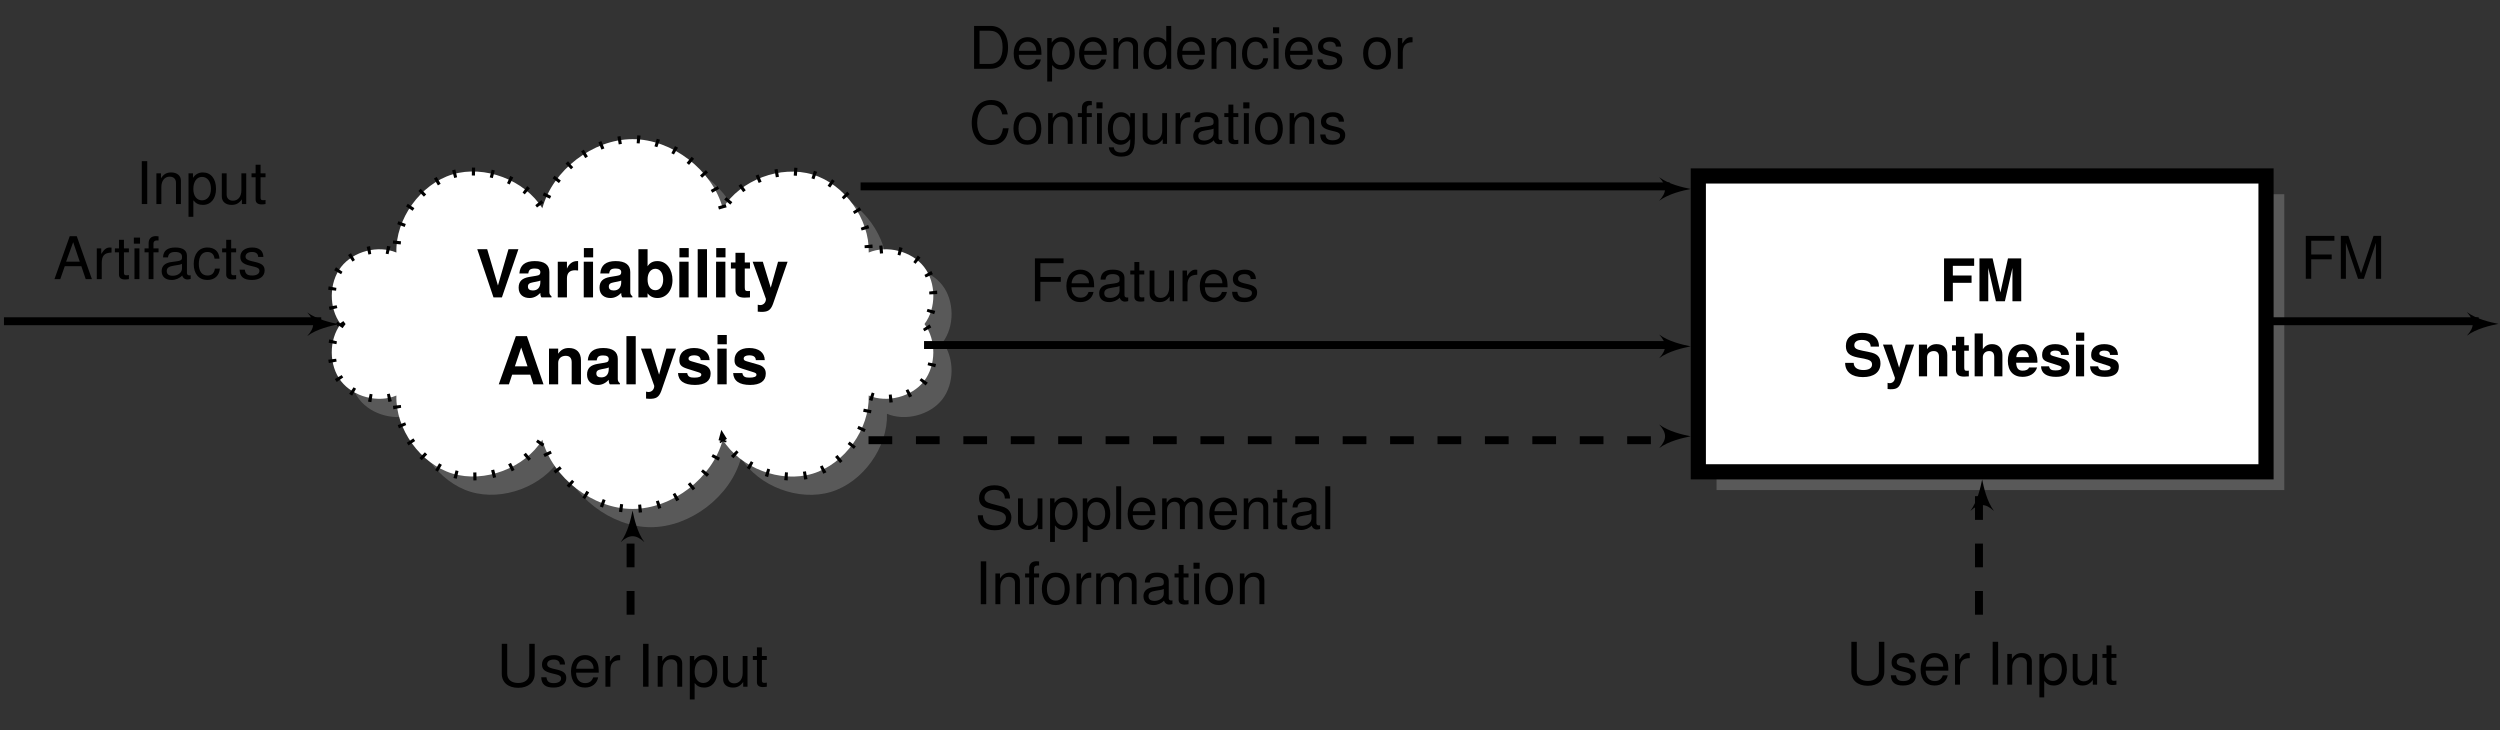 <?xml version="1.0" encoding="UTF-8"?>
<svg xmlns="http://www.w3.org/2000/svg" xmlns:xlink="http://www.w3.org/1999/xlink" width="315.19pt" height="92.065pt" viewBox="0 0 315.19 92.065" version="1.1">
<rect x="0" y="0" width="315.19" height="92.065" fill="#333333" stroke="none"/>
<defs>
<g>
<symbol overflow="visible" id="glyph0-0">
<path style="stroke:none;" d=""/>
</symbol>
<symbol overflow="visible" id="glyph0-1">
<path style="stroke:none;" d="M 5.391 -6.078 L 4.141 -6.078 L 2.812 -1.5 L 1.453 -6.078 L 0.203 -6.078 L 2.25 0 L 3.312 0 Z "/>
</symbol>
<symbol overflow="visible" id="glyph0-2">
<path style="stroke:none;" d="M 4.375 0 L 4.375 -0.141 C 4.156 -0.328 4.109 -0.453 4.109 -0.688 L 4.109 -3.203 C 4.109 -4.109 3.484 -4.578 2.266 -4.578 C 1.047 -4.578 0.406 -4.062 0.328 -3.016 L 1.453 -3.016 C 1.516 -3.484 1.703 -3.641 2.281 -3.641 C 2.734 -3.641 2.969 -3.484 2.969 -3.188 C 2.969 -2.719 2.609 -2.766 2.031 -2.656 L 1.562 -2.578 C 0.672 -2.422 0.234 -2.031 0.234 -1.219 C 0.234 -0.344 0.844 0.078 1.609 0.078 C 2.109 0.078 2.562 -0.141 2.969 -0.562 C 2.969 -0.328 3 -0.141 3.109 0 Z M 2.969 -1.922 C 2.969 -1.25 2.625 -0.875 2.031 -0.875 C 1.641 -0.875 1.406 -1.016 1.406 -1.359 C 1.406 -1.688 1.578 -1.812 2.062 -1.906 L 2.469 -1.984 C 2.781 -2.047 2.828 -2.062 2.969 -2.125 Z "/>
</symbol>
<symbol overflow="visible" id="glyph0-3">
<path style="stroke:none;" d="M 3.094 -3.391 L 3.094 -4.578 C 3.016 -4.578 2.984 -4.578 2.953 -4.578 C 2.406 -4.578 1.938 -4.234 1.688 -3.625 L 1.688 -4.5 L 0.531 -4.5 L 0.531 0 L 1.688 0 L 1.688 -2.391 C 1.688 -3.078 2.031 -3.422 2.719 -3.422 C 2.844 -3.422 2.922 -3.406 3.094 -3.391 Z "/>
</symbol>
<symbol overflow="visible" id="glyph0-4">
<path style="stroke:none;" d="M 1.734 0 L 1.734 -4.5 L 0.562 -4.5 L 0.562 0 Z M 1.75 -5.047 L 1.75 -6.219 L 0.578 -6.219 L 0.578 -5.047 Z "/>
</symbol>
<symbol overflow="visible" id="glyph0-5">
<path style="stroke:none;" d="M 4.797 -2.188 C 4.797 -3.469 4.094 -4.578 2.906 -4.578 C 2.344 -4.578 1.938 -4.375 1.656 -3.922 L 1.656 -6.078 L 0.5 -6.078 L 0.5 0 L 1.656 0 L 1.656 -0.516 C 1.938 -0.141 2.344 0.078 2.906 0.078 C 3.984 0.078 4.797 -0.828 4.797 -2.188 Z M 3.625 -2.25 C 3.625 -1.422 3.219 -0.906 2.641 -0.906 C 2.047 -0.906 1.656 -1.406 1.656 -2.266 C 1.656 -3.094 2.062 -3.609 2.641 -3.609 C 3.219 -3.609 3.625 -3.078 3.625 -2.25 Z "/>
</symbol>
<symbol overflow="visible" id="glyph0-6">
<path style="stroke:none;" d="M 1.734 0 L 1.734 -6.078 L 0.562 -6.078 L 0.562 0 Z "/>
</symbol>
<symbol overflow="visible" id="glyph0-7">
<path style="stroke:none;" d="M 2.516 0 L 2.516 -0.812 C 2.391 -0.797 2.328 -0.797 2.25 -0.797 C 1.938 -0.797 1.859 -0.891 1.859 -1.281 L 1.859 -3.641 L 2.516 -3.641 L 2.516 -4.406 L 1.859 -4.406 L 1.859 -5.625 L 0.688 -5.625 L 0.688 -4.406 L 0.109 -4.406 L 0.109 -3.641 L 0.688 -3.641 L 0.688 -0.969 C 0.688 -0.266 1.062 0.031 1.828 0.031 C 2.094 0.031 2.297 0.016 2.516 0 Z "/>
</symbol>
<symbol overflow="visible" id="glyph0-8">
<path style="stroke:none;" d="M 4.484 -4.5 L 3.281 -4.5 L 2.359 -1.219 L 1.359 -4.5 L 0.078 -4.5 L 1.75 0.188 L 1.75 0.219 C 1.75 0.641 1.438 0.969 1.031 0.969 C 0.938 0.969 0.875 0.953 0.719 0.922 L 0.719 1.797 C 0.891 1.812 1 1.828 1.141 1.828 C 1.922 1.828 2.328 1.688 2.641 0.828 Z "/>
</symbol>
<symbol overflow="visible" id="glyph0-9">
<path style="stroke:none;" d="M 5.859 0 L 3.766 -6.078 L 2.375 -6.078 L 0.219 0 L 1.5 0 L 1.906 -1.219 L 4.188 -1.219 L 4.578 0 Z M 3.844 -2.266 L 2.25 -2.266 L 3.047 -4.641 Z "/>
</symbol>
<symbol overflow="visible" id="glyph0-10">
<path style="stroke:none;" d="M 4.562 0 L 4.562 -3.016 C 4.562 -4.016 4 -4.578 3.047 -4.578 C 2.438 -4.578 2.031 -4.359 1.688 -3.859 L 1.688 -4.5 L 0.531 -4.5 L 0.531 0 L 1.688 0 L 1.688 -2.703 C 1.688 -3.234 2.062 -3.594 2.641 -3.594 C 3.141 -3.594 3.391 -3.312 3.391 -2.781 L 3.391 0 Z "/>
</symbol>
<symbol overflow="visible" id="glyph0-11">
<path style="stroke:none;" d="M 4.344 -1.328 L 4.344 -1.391 C 4.344 -1.906 4.047 -2.297 3.453 -2.469 L 1.984 -2.891 C 1.656 -2.984 1.562 -3.062 1.562 -3.25 C 1.562 -3.5 1.828 -3.656 2.25 -3.656 C 2.797 -3.656 3.078 -3.469 3.094 -3.047 L 4.219 -3.047 C 4.203 -4 3.469 -4.578 2.25 -4.578 C 1.109 -4.578 0.406 -4 0.406 -3.078 C 0.406 -2.531 0.547 -2.234 1.391 -1.969 L 2.781 -1.531 C 3.078 -1.438 3.172 -1.359 3.172 -1.219 C 3.172 -0.953 2.844 -0.844 2.297 -0.844 C 1.766 -0.844 1.484 -0.938 1.391 -1.422 L 0.234 -1.422 C 0.281 -0.438 1 0.078 2.375 0.078 C 3.641 0.078 4.344 -0.422 4.344 -1.328 Z "/>
</symbol>
<symbol overflow="visible" id="glyph1-0">
<path style="stroke:none;" d=""/>
</symbol>
<symbol overflow="visible" id="glyph1-1">
<path style="stroke:none;" d="M 4.344 -4.469 L 4.344 -5.406 L 0.547 -5.406 L 0.547 0 L 1.656 0 L 1.656 -2.328 L 4.016 -2.328 L 4.016 -3.25 L 1.656 -3.25 L 1.656 -4.469 Z "/>
</symbol>
<symbol overflow="visible" id="glyph1-2">
<path style="stroke:none;" d="M 5.75 0 L 5.75 -5.406 L 4.078 -5.406 L 3.125 -1.109 L 2.141 -5.406 L 0.484 -5.406 L 0.484 0 L 1.594 0 L 1.594 -4.203 L 2.562 0 L 3.688 0 L 4.641 -4.203 L 4.641 0 Z "/>
</symbol>
<symbol overflow="visible" id="glyph1-3">
<path style="stroke:none;" d="M 4.688 -1.625 C 4.688 -2.469 4.266 -2.875 3.266 -3.062 L 2.422 -3.234 C 1.625 -3.391 1.391 -3.547 1.391 -3.938 C 1.391 -4.344 1.75 -4.594 2.328 -4.594 C 3.031 -4.594 3.453 -4.297 3.453 -3.75 L 4.5 -3.75 C 4.5 -4.891 3.703 -5.484 2.375 -5.484 C 1.078 -5.484 0.328 -4.875 0.328 -3.828 C 0.328 -2.984 0.75 -2.594 1.844 -2.375 L 2.609 -2.234 C 3.344 -2.078 3.625 -1.922 3.625 -1.484 C 3.625 -1.031 3.203 -0.797 2.531 -0.797 C 1.781 -0.797 1.312 -1.125 1.312 -1.703 L 0.234 -1.703 C 0.234 -0.547 1.094 0.094 2.469 0.094 C 3.859 0.094 4.688 -0.531 4.688 -1.625 Z "/>
</symbol>
<symbol overflow="visible" id="glyph1-4">
<path style="stroke:none;" d="M 3.984 -4 L 2.922 -4 L 2.094 -1.094 L 1.203 -4 L 0.062 -4 L 1.562 0.172 L 1.562 0.188 C 1.562 0.562 1.281 0.859 0.906 0.859 C 0.828 0.859 0.766 0.859 0.641 0.812 L 0.641 1.594 C 0.797 1.609 0.875 1.625 1 1.625 C 1.703 1.625 2.062 1.5 2.344 0.734 Z "/>
</symbol>
<symbol overflow="visible" id="glyph1-5">
<path style="stroke:none;" d="M 4.047 0 L 4.047 -2.688 C 4.047 -3.562 3.562 -4.062 2.703 -4.062 C 2.156 -4.062 1.797 -3.859 1.5 -3.422 L 1.5 -4 L 0.469 -4 L 0.469 0 L 1.5 0 L 1.5 -2.406 C 1.5 -2.875 1.844 -3.188 2.344 -3.188 C 2.781 -3.188 3 -2.938 3 -2.469 L 3 0 Z "/>
</symbol>
<symbol overflow="visible" id="glyph1-6">
<path style="stroke:none;" d="M 2.234 0 L 2.234 -0.719 C 2.125 -0.719 2.062 -0.703 2 -0.703 C 1.719 -0.703 1.656 -0.781 1.656 -1.141 L 1.656 -3.234 L 2.234 -3.234 L 2.234 -3.922 L 1.656 -3.922 L 1.656 -4.984 L 0.609 -4.984 L 0.609 -3.922 L 0.109 -3.922 L 0.109 -3.234 L 0.609 -3.234 L 0.609 -0.859 C 0.609 -0.234 0.953 0.031 1.625 0.031 C 1.859 0.031 2.047 0 2.234 0 Z "/>
</symbol>
<symbol overflow="visible" id="glyph1-7">
<path style="stroke:none;" d="M 4 0 L 4 -2.688 C 4 -3.609 3.453 -4.062 2.703 -4.062 C 2.188 -4.062 1.828 -3.859 1.531 -3.422 L 1.531 -5.406 L 0.5 -5.406 L 0.5 0 L 1.531 0 L 1.531 -2.406 C 1.531 -2.859 1.859 -3.188 2.328 -3.188 C 2.703 -3.188 2.969 -2.984 2.969 -2.438 L 2.969 0 Z "/>
</symbol>
<symbol overflow="visible" id="glyph1-8">
<path style="stroke:none;" d="M 3.891 -1.844 C 3.891 -3.234 3.188 -4.062 2.016 -4.062 C 0.859 -4.062 0.156 -3.281 0.156 -1.953 C 0.156 -0.672 0.859 0.062 2 0.062 C 2.891 0.062 3.609 -0.344 3.844 -1.125 L 2.828 -1.125 C 2.734 -0.844 2.406 -0.719 2.031 -0.719 C 1.547 -0.719 1.234 -0.953 1.203 -1.719 L 3.875 -1.719 Z M 2.812 -2.422 L 1.219 -2.422 C 1.281 -2.969 1.547 -3.281 2 -3.281 C 2.438 -3.281 2.75 -2.984 2.812 -2.422 Z "/>
</symbol>
<symbol overflow="visible" id="glyph1-9">
<path style="stroke:none;" d="M 3.844 -1.188 L 3.844 -1.234 C 3.844 -1.703 3.594 -2.031 3.062 -2.188 L 1.75 -2.562 C 1.469 -2.656 1.391 -2.719 1.391 -2.875 C 1.391 -3.109 1.625 -3.25 2 -3.25 C 2.484 -3.25 2.734 -3.078 2.734 -2.703 L 3.734 -2.703 C 3.719 -3.562 3.078 -4.062 2 -4.062 C 0.984 -4.062 0.359 -3.562 0.359 -2.734 C 0.359 -2.25 0.484 -1.984 1.234 -1.75 L 2.469 -1.359 C 2.719 -1.281 2.812 -1.203 2.812 -1.094 C 2.812 -0.844 2.531 -0.75 2.047 -0.75 C 1.562 -0.75 1.312 -0.844 1.234 -1.266 L 0.219 -1.266 C 0.25 -0.391 0.891 0.062 2.109 0.062 C 3.234 0.062 3.844 -0.375 3.844 -1.188 Z "/>
</symbol>
<symbol overflow="visible" id="glyph1-10">
<path style="stroke:none;" d="M 1.531 0 L 1.531 -4 L 0.5 -4 L 0.5 0 Z M 1.547 -4.484 L 1.547 -5.516 L 0.516 -5.516 L 0.516 -4.484 Z "/>
</symbol>
<symbol overflow="visible" id="glyph2-0">
<path style="stroke:none;" d=""/>
</symbol>
<symbol overflow="visible" id="glyph2-1">
<path style="stroke:none;" d="M 1.422 0 L 1.422 -5.406 L 0.734 -5.406 L 0.734 0 Z "/>
</symbol>
<symbol overflow="visible" id="glyph2-2">
<path style="stroke:none;" d="M 3.609 0 L 3.609 -2.938 C 3.609 -3.578 3.125 -3.984 2.375 -3.984 C 1.797 -3.984 1.422 -3.766 1.094 -3.234 L 1.094 -3.875 L 0.516 -3.875 L 0.516 0 L 1.141 0 L 1.141 -2.141 C 1.141 -2.938 1.562 -3.453 2.188 -3.453 C 2.688 -3.453 2.984 -3.156 2.984 -2.688 L 2.984 0 Z "/>
</symbol>
<symbol overflow="visible" id="glyph2-3">
<path style="stroke:none;" d="M 3.875 -1.906 C 3.875 -3.203 3.234 -3.984 2.203 -3.984 C 1.688 -3.984 1.266 -3.75 0.969 -3.297 L 0.969 -3.875 L 0.406 -3.875 L 0.406 1.609 L 1.016 1.609 L 1.016 -0.469 C 1.344 -0.062 1.703 0.109 2.219 0.109 C 3.219 0.109 3.875 -0.672 3.875 -1.906 Z M 3.234 -1.922 C 3.234 -1.031 2.781 -0.469 2.109 -0.469 C 1.453 -0.469 1.016 -1 1.016 -1.906 C 1.016 -2.828 1.453 -3.422 2.109 -3.422 C 2.781 -3.422 3.234 -2.844 3.234 -1.922 Z "/>
</symbol>
<symbol overflow="visible" id="glyph2-4">
<path style="stroke:none;" d="M 3.562 0 L 3.562 -3.875 L 2.953 -3.875 L 2.953 -1.734 C 2.953 -0.953 2.547 -0.422 1.891 -0.422 C 1.406 -0.422 1.094 -0.719 1.094 -1.188 L 1.094 -3.875 L 0.484 -3.875 L 0.484 -0.953 C 0.484 -0.297 0.969 0.109 1.719 0.109 C 2.281 0.109 2.656 -0.094 3.016 -0.594 L 3.016 0 Z "/>
</symbol>
<symbol overflow="visible" id="glyph2-5">
<path style="stroke:none;" d="M 1.875 0 L 1.875 -0.516 C 1.797 -0.5 1.703 -0.484 1.578 -0.484 C 1.312 -0.484 1.25 -0.562 1.25 -0.844 L 1.25 -3.375 L 1.875 -3.375 L 1.875 -3.875 L 1.25 -3.875 L 1.25 -4.953 L 0.625 -4.953 L 0.625 -3.875 L 0.109 -3.875 L 0.109 -3.375 L 0.625 -3.375 L 0.625 -0.562 C 0.625 -0.172 0.891 0.047 1.375 0.047 C 1.531 0.047 1.672 0.031 1.875 0 Z "/>
</symbol>
<symbol overflow="visible" id="glyph2-6">
<path style="stroke:none;" d="M 4.844 0 L 2.938 -5.406 L 2.047 -5.406 L 0.125 0 L 0.859 0 L 1.422 -1.625 L 3.516 -1.625 L 4.062 0 Z M 3.312 -2.203 L 1.594 -2.203 L 2.484 -4.656 Z "/>
</symbol>
<symbol overflow="visible" id="glyph2-7">
<path style="stroke:none;" d="M 2.375 -3.344 L 2.375 -3.969 C 2.281 -3.984 2.219 -3.984 2.141 -3.984 C 1.734 -3.984 1.438 -3.75 1.078 -3.172 L 1.078 -3.875 L 0.516 -3.875 L 0.516 0 L 1.141 0 L 1.141 -2.016 C 1.141 -2.891 1.422 -3.328 2.375 -3.344 Z "/>
</symbol>
<symbol overflow="visible" id="glyph2-8">
<path style="stroke:none;" d="M 1.141 0 L 1.141 -3.875 L 0.516 -3.875 L 0.516 0 Z M 1.219 -4.469 L 1.219 -5.234 L 0.438 -5.234 L 0.438 -4.469 Z "/>
</symbol>
<symbol overflow="visible" id="glyph2-9">
<path style="stroke:none;" d="M 1.906 -3.375 L 1.906 -3.875 L 1.266 -3.875 L 1.266 -4.484 C 1.266 -4.75 1.422 -4.875 1.703 -4.875 C 1.75 -4.875 1.766 -4.875 1.906 -4.875 L 1.906 -5.391 C 1.766 -5.406 1.688 -5.422 1.562 -5.422 C 1 -5.422 0.656 -5.094 0.656 -4.547 L 0.656 -3.875 L 0.141 -3.875 L 0.141 -3.375 L 0.656 -3.375 L 0.656 0 L 1.266 0 L 1.266 -3.375 Z "/>
</symbol>
<symbol overflow="visible" id="glyph2-10">
<path style="stroke:none;" d="M 3.969 -0.016 L 3.969 -0.484 C 3.891 -0.469 3.859 -0.469 3.828 -0.469 C 3.609 -0.469 3.5 -0.578 3.5 -0.766 L 3.5 -2.938 C 3.5 -3.625 2.984 -3.984 2.031 -3.984 C 1.094 -3.984 0.516 -3.625 0.484 -2.734 L 1.109 -2.734 C 1.156 -3.203 1.438 -3.422 2.016 -3.422 C 2.562 -3.422 2.875 -3.219 2.875 -2.844 L 2.875 -2.688 C 2.875 -2.422 2.719 -2.312 2.234 -2.25 C 1.359 -2.141 1.234 -2.109 1 -2.016 C 0.547 -1.828 0.312 -1.484 0.312 -1 C 0.312 -0.297 0.797 0.109 1.578 0.109 C 2.078 0.109 2.562 -0.094 2.906 -0.453 C 2.969 -0.156 3.234 0.047 3.547 0.047 C 3.672 0.047 3.766 0.031 3.969 -0.016 Z M 2.875 -1.344 C 2.875 -0.781 2.312 -0.422 1.719 -0.422 C 1.234 -0.422 0.953 -0.594 0.953 -1.016 C 0.953 -1.422 1.234 -1.609 1.891 -1.703 C 2.547 -1.797 2.672 -1.828 2.875 -1.922 Z "/>
</symbol>
<symbol overflow="visible" id="glyph2-11">
<path style="stroke:none;" d="M 3.531 -1.328 L 2.906 -1.328 C 2.812 -0.719 2.484 -0.453 1.969 -0.453 C 1.281 -0.453 0.875 -0.984 0.875 -1.906 C 0.875 -2.875 1.281 -3.422 1.953 -3.422 C 2.469 -3.422 2.797 -3.125 2.859 -2.578 L 3.484 -2.578 C 3.422 -3.531 2.828 -3.984 1.953 -3.984 C 0.906 -3.984 0.234 -3.188 0.234 -1.906 C 0.234 -0.656 0.891 0.109 1.953 0.109 C 2.875 0.109 3.453 -0.438 3.531 -1.328 Z "/>
</symbol>
<symbol overflow="visible" id="glyph2-12">
<path style="stroke:none;" d="M 3.406 -1.094 C 3.406 -1.672 3.078 -1.953 2.297 -2.141 L 1.703 -2.281 C 1.203 -2.406 1 -2.562 1 -2.844 C 1 -3.188 1.312 -3.422 1.812 -3.422 C 2.312 -3.422 2.578 -3.203 2.594 -2.797 L 3.25 -2.797 C 3.234 -3.562 2.734 -3.984 1.844 -3.984 C 0.938 -3.984 0.344 -3.531 0.344 -2.812 C 0.344 -2.203 0.656 -1.906 1.578 -1.688 L 2.156 -1.547 C 2.578 -1.438 2.75 -1.312 2.75 -1.031 C 2.75 -0.672 2.391 -0.453 1.844 -0.453 C 1.297 -0.453 0.984 -0.594 0.906 -1.188 L 0.25 -1.188 C 0.281 -0.281 0.781 0.109 1.797 0.109 C 2.781 0.109 3.406 -0.344 3.406 -1.094 Z "/>
</symbol>
<symbol overflow="visible" id="glyph2-13">
<path style="stroke:none;" d="M 4.281 -4.797 L 4.281 -5.406 L 0.672 -5.406 L 0.672 0 L 1.359 0 L 1.359 -2.453 L 3.938 -2.453 L 3.938 -3.062 L 1.359 -3.062 L 1.359 -4.797 Z "/>
</symbol>
<symbol overflow="visible" id="glyph2-14">
<path style="stroke:none;" d="M 5.641 0 L 5.641 -5.406 L 4.688 -5.406 L 3.109 -0.703 L 1.516 -5.406 L 0.562 -5.406 L 0.562 0 L 1.203 0 L 1.203 -4.531 L 2.734 0 L 3.469 0 L 4.984 -4.531 L 4.984 0 Z "/>
</symbol>
<symbol overflow="visible" id="glyph2-15">
<path style="stroke:none;" d="M 4.938 -2.703 C 4.938 -4.375 4.109 -5.406 2.734 -5.406 L 0.656 -5.406 L 0.656 0 L 2.734 0 C 4.109 0 4.938 -1.016 4.938 -2.703 Z M 4.25 -2.703 C 4.25 -1.328 3.688 -0.609 2.625 -0.609 L 1.344 -0.609 L 1.344 -4.797 L 2.625 -4.797 C 3.688 -4.797 4.25 -4.078 4.25 -2.703 Z "/>
</symbol>
<symbol overflow="visible" id="glyph2-16">
<path style="stroke:none;" d="M 3.797 -1.766 C 3.797 -2.328 3.75 -2.688 3.641 -2.969 C 3.391 -3.609 2.797 -3.984 2.078 -3.984 C 1 -3.984 0.297 -3.188 0.297 -1.922 C 0.297 -0.641 0.969 0.109 2.062 0.109 C 2.953 0.109 3.562 -0.391 3.719 -1.172 L 3.094 -1.172 C 2.922 -0.672 2.578 -0.453 2.078 -0.453 C 1.438 -0.453 0.953 -0.875 0.938 -1.766 Z M 3.141 -2.312 C 3.141 -2.312 3.141 -2.281 3.141 -2.266 L 0.953 -2.266 C 1 -2.953 1.438 -3.422 2.062 -3.422 C 2.672 -3.422 3.141 -2.922 3.141 -2.312 Z "/>
</symbol>
<symbol overflow="visible" id="glyph2-17">
<path style="stroke:none;" d="M 3.672 0 L 3.672 -5.406 L 3.047 -5.406 L 3.047 -3.391 C 2.797 -3.781 2.375 -3.984 1.859 -3.984 C 0.859 -3.984 0.188 -3.219 0.188 -1.984 C 0.188 -0.672 0.844 0.109 1.875 0.109 C 2.422 0.109 2.781 -0.094 3.125 -0.562 L 3.125 0 Z M 3.047 -1.922 C 3.047 -1.031 2.625 -0.469 1.969 -0.469 C 1.281 -0.469 0.844 -1.031 0.844 -1.938 C 0.844 -2.844 1.281 -3.422 1.969 -3.422 C 2.625 -3.422 3.047 -2.828 3.047 -1.922 Z "/>
</symbol>
<symbol overflow="visible" id="glyph2-18">
<path style="stroke:none;" d="M 3.781 -1.906 C 3.781 -3.25 3.141 -3.984 2.016 -3.984 C 0.922 -3.984 0.266 -3.25 0.266 -1.938 C 0.266 -0.641 0.922 0.109 2.016 0.109 C 3.109 0.109 3.781 -0.641 3.781 -1.906 Z M 3.141 -1.922 C 3.141 -1 2.703 -0.453 2.016 -0.453 C 1.328 -0.453 0.906 -1 0.906 -1.938 C 0.906 -2.875 1.328 -3.422 2.016 -3.422 C 2.719 -3.422 3.141 -2.875 3.141 -1.922 Z "/>
</symbol>
<symbol overflow="visible" id="glyph2-19">
<path style="stroke:none;" d="M 5.016 -1.969 L 4.297 -1.969 C 4.141 -0.953 3.703 -0.469 2.797 -0.469 C 1.719 -0.469 1.047 -1.297 1.047 -2.641 C 1.047 -4.031 1.703 -4.922 2.734 -4.922 C 3.578 -4.922 4.031 -4.547 4.203 -3.719 L 4.906 -3.719 C 4.688 -4.906 4 -5.531 2.828 -5.531 C 1.188 -5.531 0.359 -4.219 0.359 -2.641 C 0.359 -1.062 1.203 0.141 2.797 0.141 C 4.109 0.141 4.844 -0.562 5.016 -1.969 Z "/>
</symbol>
<symbol overflow="visible" id="glyph2-20">
<path style="stroke:none;" d="M 1.906 -3.375 L 1.906 -3.875 L 1.266 -3.875 L 1.266 -4.484 C 1.266 -4.75 1.422 -4.875 1.703 -4.875 C 1.75 -4.875 1.766 -4.875 1.906 -4.875 L 1.906 -5.391 C 1.766 -5.406 1.688 -5.422 1.562 -5.422 C 1 -5.422 0.656 -5.094 0.656 -4.547 L 0.656 -3.875 L 0.141 -3.875 L 0.141 -3.375 L 0.656 -3.375 L 0.656 0 L 1.266 0 L 1.266 -3.375 Z M 3.172 0 L 3.172 -3.875 L 2.562 -3.875 L 2.562 0 Z M 3.266 -4.469 L 3.266 -5.234 L 2.484 -5.234 L 2.484 -4.469 Z "/>
</symbol>
<symbol overflow="visible" id="glyph2-21">
<path style="stroke:none;" d="M 3.625 -0.641 L 3.625 -3.875 L 3.047 -3.875 L 3.047 -3.312 C 2.734 -3.781 2.359 -3.984 1.859 -3.984 C 0.875 -3.984 0.219 -3.156 0.219 -1.906 C 0.219 -0.688 0.906 0.109 1.812 0.109 C 2.297 0.109 2.641 -0.094 3.047 -0.578 L 3.047 -0.328 C 3.047 0.703 2.625 1.094 1.906 1.094 C 1.422 1.094 1.047 0.922 0.969 0.438 L 0.344 0.438 C 0.406 1.172 0.984 1.609 1.891 1.609 C 3.109 1.609 3.625 1.078 3.625 -0.641 Z M 2.984 -1.922 C 2.984 -1 2.594 -0.453 1.938 -0.453 C 1.266 -0.453 0.859 -1 0.859 -1.938 C 0.859 -2.875 1.281 -3.422 1.938 -3.422 C 2.594 -3.422 2.984 -2.859 2.984 -1.922 Z "/>
</symbol>
<symbol overflow="visible" id="glyph2-22">
<path style="stroke:none;" d="M 4.594 -1.484 C 4.594 -2.141 4.188 -2.641 3.453 -2.844 L 2.094 -3.203 C 1.438 -3.375 1.203 -3.578 1.203 -4 C 1.203 -4.547 1.688 -4.953 2.422 -4.953 C 3.281 -4.953 3.766 -4.562 3.766 -3.859 L 4.422 -3.859 C 4.422 -4.922 3.688 -5.531 2.438 -5.531 C 1.25 -5.531 0.516 -4.875 0.516 -3.906 C 0.516 -3.25 0.859 -2.828 1.578 -2.641 L 2.922 -2.281 C 3.594 -2.109 3.906 -1.844 3.906 -1.422 C 3.906 -0.828 3.469 -0.469 2.531 -0.469 C 1.516 -0.469 1 -0.984 1 -1.75 L 0.359 -1.75 C 0.359 -0.484 1.219 0.141 2.484 0.141 C 3.859 0.141 4.594 -0.516 4.594 -1.484 Z "/>
</symbol>
<symbol overflow="visible" id="glyph2-23">
<path style="stroke:none;" d="M 1.125 0 L 1.125 -5.406 L 0.5 -5.406 L 0.5 0 Z "/>
</symbol>
<symbol overflow="visible" id="glyph2-24">
<path style="stroke:none;" d="M 5.625 0 L 5.625 -2.906 C 5.625 -3.609 5.25 -3.984 4.516 -3.984 C 4 -3.984 3.688 -3.844 3.328 -3.406 C 3.094 -3.812 2.781 -3.984 2.281 -3.984 C 1.766 -3.984 1.422 -3.797 1.094 -3.328 L 1.094 -3.875 L 0.531 -3.875 L 0.531 0 L 1.141 0 L 1.141 -2.438 C 1.141 -3 1.547 -3.453 2.047 -3.453 C 2.516 -3.453 2.766 -3.172 2.766 -2.672 L 2.766 0 L 3.391 0 L 3.391 -2.438 C 3.391 -3 3.797 -3.453 4.297 -3.453 C 4.75 -3.453 5.016 -3.156 5.016 -2.672 L 5.016 0 Z "/>
</symbol>
<symbol overflow="visible" id="glyph2-25">
<path style="stroke:none;" d="M 4.781 -1.641 L 4.781 -5.406 L 4.094 -5.406 L 4.094 -1.641 C 4.094 -0.922 3.562 -0.469 2.703 -0.469 C 1.891 -0.469 1.312 -0.859 1.312 -1.641 L 1.312 -5.406 L 0.625 -5.406 L 0.625 -1.641 C 0.625 -0.547 1.422 0.141 2.703 0.141 C 3.969 0.141 4.781 -0.562 4.781 -1.641 Z "/>
</symbol>
</g>
</defs>
<g id="surface1">
<path style=" stroke:none;fill-rule:nonzero;fill:rgb(50%,50%,50%);fill-opacity:0.5;" d="M 93.422 28.57 C 92.133 23.75 87.039 19.844 82.051 19.844 C 77.062 19.844 71.969 23.75 70.676 28.57 C 68.453 24.988 63.379 23.07 59.344 24.289 C 55.309 25.508 52.145 29.926 52.277 34.141 C 49.965 33.164 46.844 33.977 45.305 35.957 C 43.766 37.934 43.734 41.156 45.246 43.156 C 43.734 45.156 43.758 48.379 45.301 50.359 C 46.84 52.336 49.965 53.145 52.277 52.168 C 52.145 56.383 55.309 60.789 59.344 62.008 C 63.383 63.227 68.453 61.324 70.676 57.738 C 71.969 62.559 77.062 66.465 82.051 66.465 C 87.039 66.465 92.133 62.559 93.422 57.738 C 95.645 61.324 100.719 63.238 104.758 62.02 C 108.793 60.801 111.957 56.383 111.824 52.168 C 114.133 53.145 117.254 52.332 118.797 50.355 C 120.336 48.379 120.363 45.156 118.855 43.156 C 120.363 41.156 120.34 37.93 118.801 35.953 C 117.262 33.977 114.133 33.164 111.824 34.141 C 111.957 29.926 108.793 25.523 104.754 24.301 C 100.719 23.082 95.645 24.988 93.422 28.57 Z "/>
<path style="fill-rule:nonzero;fill:rgb(100%,100%,100%);fill-opacity:1;stroke-width:1;stroke-linecap:butt;stroke-linejoin:miter;stroke:rgb(0%,0%,0%);stroke-opacity:1;stroke-dasharray:0.399,1.993;stroke-miterlimit:10;" d="M 11.375 14.585 C 10.082 19.402 4.988 23.312 0 23.312 C -4.988 23.312 -10.082 19.402 -11.375 14.585 C -13.594 18.168 -18.672 20.085 -22.707 18.867 C -26.742 17.648 -29.906 13.23 -29.773 9.015 C -32.082 9.992 -35.203 9.179 -36.746 7.199 C -38.285 5.222 -38.316 2 -36.805 -0 C -38.316 -2 -38.293 -5.223 -36.75 -7.204 C -35.211 -9.18 -32.082 -9.989 -29.773 -9.012 C -29.906 -13.227 -26.742 -17.633 -22.707 -18.852 C -18.668 -20.071 -13.594 -18.168 -11.375 -14.586 C -10.082 -19.403 -4.988 -23.309 0 -23.309 C 4.988 -23.309 10.082 -19.403 11.375 -14.586 C 13.594 -18.168 18.672 -20.086 22.707 -18.864 C 26.742 -17.645 29.906 -13.227 29.773 -9.012 C 32.082 -9.989 35.203 -9.176 36.746 -7.2 C 38.285 -5.223 38.316 -2 36.805 -0 C 38.316 2 38.293 5.226 36.75 7.203 C 35.211 9.179 32.082 9.992 29.773 9.015 C 29.906 13.23 26.742 17.632 22.707 18.851 C 18.668 20.07 13.594 18.168 11.375 14.585 Z " transform="matrix(1,0,0,-1,79.75,40.855)"/>
<g style="fill:rgb(0%,0%,0%);fill-opacity:1;">
  <use xlink:href="#glyph0-1" x="59.967" y="37.495"/>
</g>
<g style="fill:rgb(0%,0%,0%);fill-opacity:1;">
  <use xlink:href="#glyph0-2" x="65.154" y="37.495"/>
  <use xlink:href="#glyph0-3" x="69.79" y="37.495"/>
  <use xlink:href="#glyph0-4" x="73.034" y="37.495"/>
  <use xlink:href="#glyph0-2" x="75.352" y="37.495"/>
  <use xlink:href="#glyph0-5" x="79.988" y="37.495"/>
  <use xlink:href="#glyph0-4" x="85.083" y="37.495"/>
  <use xlink:href="#glyph0-6" x="87.401" y="37.495"/>
  <use xlink:href="#glyph0-4" x="89.719" y="37.495"/>
  <use xlink:href="#glyph0-7" x="92.038" y="37.495"/>
  <use xlink:href="#glyph0-8" x="94.814" y="37.495"/>
</g>
<g style="fill:rgb(0%,0%,0%);fill-opacity:1;">
  <use xlink:href="#glyph0-9" x="62.664" y="48.454"/>
  <use xlink:href="#glyph0-10" x="68.685" y="48.454"/>
  <use xlink:href="#glyph0-2" x="73.779" y="48.454"/>
  <use xlink:href="#glyph0-6" x="78.416" y="48.454"/>
  <use xlink:href="#glyph0-8" x="80.734" y="48.454"/>
</g>
<g style="fill:rgb(0%,0%,0%);fill-opacity:1;">
  <use xlink:href="#glyph0-11" x="85.245" y="48.454"/>
  <use xlink:href="#glyph0-4" x="89.882" y="48.454"/>
  <use xlink:href="#glyph0-11" x="92.2" y="48.454"/>
</g>
<path style=" stroke:none;fill-rule:nonzero;fill:rgb(50%,50%,50%);fill-opacity:0.5;" d="M 216.418 61.785 L 287.992 61.785 L 287.992 24.484 L 216.418 24.484 Z "/>
<path style="fill-rule:nonzero;fill:rgb(100%,100%,100%);fill-opacity:1;stroke-width:1.913;stroke-linecap:butt;stroke-linejoin:miter;stroke:rgb(0%,0%,0%);stroke-opacity:1;stroke-miterlimit:10;" d="M 134.367 -18.629 L 205.941 -18.629 L 205.941 18.671 L 134.367 18.671 Z " transform="matrix(1,0,0,-1,79.75,40.855)"/>
<g style="fill:rgb(0%,0%,0%);fill-opacity:1;">
  <use xlink:href="#glyph1-1" x="244.55" y="37.985"/>
  <use xlink:href="#glyph1-2" x="249.079" y="37.985"/>
</g>
<g style="fill:rgb(0%,0%,0%);fill-opacity:1;">
  <use xlink:href="#glyph1-3" x="232.394" y="47.45"/>
  <use xlink:href="#glyph1-4" x="237.338" y="47.45"/>
  <use xlink:href="#glyph1-5" x="241.459" y="47.45"/>
  <use xlink:href="#glyph1-6" x="245.988" y="47.45"/>
  <use xlink:href="#glyph1-7" x="248.456" y="47.45"/>
  <use xlink:href="#glyph1-8" x="252.985" y="47.45"/>
  <use xlink:href="#glyph1-9" x="257.106" y="47.45"/>
  <use xlink:href="#glyph1-10" x="261.227" y="47.45"/>
  <use xlink:href="#glyph1-9" x="263.288" y="47.45"/>
</g>
<g style="fill:rgb(0%,0%,0%);fill-opacity:1;">
  <use xlink:href="#glyph2-1" x="17.141" y="25.725"/>
  <use xlink:href="#glyph2-2" x="19.202" y="25.725"/>
</g>
<g style="fill:rgb(0%,0%,0%);fill-opacity:1;">
  <use xlink:href="#glyph2-3" x="23.36" y="25.725"/>
  <use xlink:href="#glyph2-4" x="27.481" y="25.725"/>
  <use xlink:href="#glyph2-5" x="31.602" y="25.725"/>
</g>
<g style="fill:rgb(0%,0%,0%);fill-opacity:1;">
  <use xlink:href="#glyph2-6" x="6.742" y="35.189"/>
  <use xlink:href="#glyph2-7" x="11.686" y="35.189"/>
</g>
<g style="fill:rgb(0%,0%,0%);fill-opacity:1;">
  <use xlink:href="#glyph2-5" x="14.376" y="35.189"/>
  <use xlink:href="#glyph2-8" x="16.437" y="35.189"/>
  <use xlink:href="#glyph2-9" x="18.083" y="35.189"/>
</g>
<g style="fill:rgb(0%,0%,0%);fill-opacity:1;">
  <use xlink:href="#glyph2-10" x="20.069" y="35.189"/>
  <use xlink:href="#glyph2-11" x="24.19" y="35.189"/>
  <use xlink:href="#glyph2-5" x="27.896" y="35.189"/>
  <use xlink:href="#glyph2-12" x="29.957" y="35.189"/>
</g>
<path style="fill:none;stroke-width:1;stroke-linecap:butt;stroke-linejoin:miter;stroke:rgb(0%,0%,0%);stroke-opacity:1;stroke-miterlimit:10;" d="M -79.25 0.355 L -39.25 0.355 " transform="matrix(1,0,0,-1,79.75,40.855)"/>
<path style=" stroke:none;fill-rule:nonzero;fill:rgb(0%,0%,0%);fill-opacity:1;" d="M 42.719 40.875 C 41.723 40.676 39.93 40.277 38.734 39.383 C 39.73 40.477 39.73 41.273 38.734 42.371 C 39.93 41.473 41.723 41.074 42.719 40.875 "/>
<path style="fill:none;stroke-width:1;stroke-linecap:butt;stroke-linejoin:miter;stroke:rgb(0%,0%,0%);stroke-opacity:1;stroke-miterlimit:10;" d="M 206.75 0.355 L 232.75 0.355 " transform="matrix(1,0,0,-1,79.75,40.855)"/>
<path style=" stroke:none;fill-rule:nonzero;fill:rgb(0%,0%,0%);fill-opacity:1;" d="M 314.992 40.832 C 313.996 40.633 312.203 40.234 311.008 39.34 C 312.004 40.434 312.004 41.23 311.008 42.328 C 312.203 41.43 313.996 41.031 314.992 40.832 "/>
<g style="fill:rgb(0%,0%,0%);fill-opacity:1;">
  <use xlink:href="#glyph2-13" x="290.031" y="35.146"/>
  <use xlink:href="#glyph2-14" x="294.56" y="35.146"/>
</g>
<path style="fill:none;stroke-width:1;stroke-linecap:butt;stroke-linejoin:miter;stroke:rgb(0%,0%,0%);stroke-opacity:1;stroke-miterlimit:10;" d="M 28.75 17.355 L 130.75 17.355 " transform="matrix(1,0,0,-1,79.75,40.855)"/>
<path style=" stroke:none;fill-rule:nonzero;fill:rgb(0%,0%,0%);fill-opacity:1;" d="M 213.16 23.824 C 212.164 23.625 210.371 23.227 209.176 22.332 C 210.172 23.426 210.172 24.223 209.176 25.32 C 210.371 24.422 212.164 24.023 213.16 23.824 "/>
<g style="fill:rgb(0%,0%,0%);fill-opacity:1;">
  <use xlink:href="#glyph2-15" x="122.153" y="8.673"/>
  <use xlink:href="#glyph2-16" x="127.505" y="8.673"/>
  <use xlink:href="#glyph2-3" x="131.626" y="8.673"/>
  <use xlink:href="#glyph2-16" x="135.747" y="8.673"/>
  <use xlink:href="#glyph2-2" x="139.868" y="8.673"/>
  <use xlink:href="#glyph2-17" x="143.989" y="8.673"/>
  <use xlink:href="#glyph2-16" x="148.11" y="8.673"/>
  <use xlink:href="#glyph2-2" x="152.231" y="8.673"/>
  <use xlink:href="#glyph2-11" x="156.352" y="8.673"/>
  <use xlink:href="#glyph2-8" x="160.058" y="8.673"/>
  <use xlink:href="#glyph2-16" x="161.704" y="8.673"/>
  <use xlink:href="#glyph2-12" x="165.825" y="8.673"/>
</g>
<g style="fill:rgb(0%,0%,0%);fill-opacity:1;">
  <use xlink:href="#glyph2-18" x="171.592" y="8.673"/>
  <use xlink:href="#glyph2-7" x="175.713" y="8.673"/>
</g>
<g style="fill:rgb(0%,0%,0%);fill-opacity:1;">
  <use xlink:href="#glyph2-19" x="122.153" y="18.138"/>
  <use xlink:href="#glyph2-18" x="127.505" y="18.138"/>
  <use xlink:href="#glyph2-2" x="131.626" y="18.138"/>
  <use xlink:href="#glyph2-20" x="135.747" y="18.138"/>
  <use xlink:href="#glyph2-21" x="139.453" y="18.138"/>
  <use xlink:href="#glyph2-4" x="143.574" y="18.138"/>
  <use xlink:href="#glyph2-7" x="147.695" y="18.138"/>
</g>
<g style="fill:rgb(0%,0%,0%);fill-opacity:1;">
  <use xlink:href="#glyph2-10" x="150.126" y="18.138"/>
  <use xlink:href="#glyph2-5" x="154.247" y="18.138"/>
  <use xlink:href="#glyph2-8" x="156.308" y="18.138"/>
  <use xlink:href="#glyph2-18" x="157.953" y="18.138"/>
  <use xlink:href="#glyph2-2" x="162.075" y="18.138"/>
  <use xlink:href="#glyph2-12" x="166.196" y="18.138"/>
</g>
<path style="fill:none;stroke-width:1;stroke-linecap:butt;stroke-linejoin:miter;stroke:rgb(0%,0%,0%);stroke-opacity:1;stroke-miterlimit:10;" d="M 36.75 -2.645 L 130.75 -2.645 " transform="matrix(1,0,0,-1,79.75,40.855)"/>
<path style=" stroke:none;fill-rule:nonzero;fill:rgb(0%,0%,0%);fill-opacity:1;" d="M 213.16 43.668 C 212.164 43.469 210.371 43.07 209.176 42.172 C 210.172 43.27 210.172 44.066 209.176 45.164 C 210.371 44.266 212.164 43.867 213.16 43.668 "/>
<g style="fill:rgb(0%,0%,0%);fill-opacity:1;">
  <use xlink:href="#glyph2-13" x="129.806" y="37.981"/>
</g>
<g style="fill:rgb(0%,0%,0%);fill-opacity:1;">
  <use xlink:href="#glyph2-16" x="134.149" y="37.981"/>
  <use xlink:href="#glyph2-10" x="138.271" y="37.981"/>
  <use xlink:href="#glyph2-5" x="142.392" y="37.981"/>
  <use xlink:href="#glyph2-4" x="144.452" y="37.981"/>
  <use xlink:href="#glyph2-7" x="148.573" y="37.981"/>
</g>
<g style="fill:rgb(0%,0%,0%);fill-opacity:1;">
  <use xlink:href="#glyph2-16" x="150.968" y="37.981"/>
  <use xlink:href="#glyph2-12" x="155.089" y="37.981"/>
</g>
<path style="fill:none;stroke-width:1;stroke-linecap:butt;stroke-linejoin:miter;stroke:rgb(0%,0%,0%);stroke-opacity:1;stroke-dasharray:2.989,2.989;stroke-miterlimit:10;" d="M 29.75 -14.645 L 130.75 -14.645 " transform="matrix(1,0,0,-1,79.75,40.855)"/>
<path style=" stroke:none;fill-rule:nonzero;fill:rgb(0%,0%,0%);fill-opacity:1;" d="M 213.16 55.008 C 212.164 54.809 210.371 54.41 209.176 53.512 C 210.172 54.609 210.172 55.406 209.176 56.5 C 210.371 55.605 212.164 55.207 213.16 55.008 "/>
<g style="fill:rgb(0%,0%,0%);fill-opacity:1;">
  <use xlink:href="#glyph2-22" x="122.918" y="66.713"/>
  <use xlink:href="#glyph2-4" x="127.862" y="66.713"/>
  <use xlink:href="#glyph2-3" x="131.983" y="66.713"/>
  <use xlink:href="#glyph2-3" x="136.104" y="66.713"/>
  <use xlink:href="#glyph2-23" x="140.225" y="66.713"/>
  <use xlink:href="#glyph2-16" x="141.871" y="66.713"/>
  <use xlink:href="#glyph2-24" x="145.992" y="66.713"/>
  <use xlink:href="#glyph2-16" x="152.166" y="66.713"/>
  <use xlink:href="#glyph2-2" x="156.287" y="66.713"/>
  <use xlink:href="#glyph2-5" x="160.408" y="66.713"/>
  <use xlink:href="#glyph2-10" x="162.469" y="66.713"/>
  <use xlink:href="#glyph2-23" x="166.59" y="66.713"/>
</g>
<g style="fill:rgb(0%,0%,0%);fill-opacity:1;">
  <use xlink:href="#glyph2-1" x="122.918" y="76.177"/>
  <use xlink:href="#glyph2-2" x="124.979" y="76.177"/>
  <use xlink:href="#glyph2-9" x="129.1" y="76.177"/>
</g>
<g style="fill:rgb(0%,0%,0%);fill-opacity:1;">
  <use xlink:href="#glyph2-18" x="131.086" y="76.177"/>
  <use xlink:href="#glyph2-7" x="135.207" y="76.177"/>
  <use xlink:href="#glyph2-24" x="137.675" y="76.177"/>
  <use xlink:href="#glyph2-10" x="143.85" y="76.177"/>
  <use xlink:href="#glyph2-5" x="147.971" y="76.177"/>
  <use xlink:href="#glyph2-8" x="150.031" y="76.177"/>
  <use xlink:href="#glyph2-18" x="151.677" y="76.177"/>
  <use xlink:href="#glyph2-2" x="155.798" y="76.177"/>
</g>
<path style="fill:none;stroke-width:1;stroke-linecap:butt;stroke-linejoin:miter;stroke:rgb(0%,0%,0%);stroke-opacity:1;stroke-dasharray:2.989,2.989;stroke-miterlimit:10;" d="M -0.25 -36.645 L -0.25 -25.645 " transform="matrix(1,0,0,-1,79.75,40.855)"/>
<path style=" stroke:none;fill-rule:nonzero;fill:rgb(0%,0%,0%);fill-opacity:1;" d="M 79.75 64.363 C 79.551 65.359 79.152 67.156 78.254 68.352 C 79.352 67.355 80.148 67.355 81.246 68.352 C 80.348 67.156 79.949 65.359 79.75 64.363 "/>
<g style="fill:rgb(0%,0%,0%);fill-opacity:1;">
  <use xlink:href="#glyph2-25" x="62.635" y="86.577"/>
  <use xlink:href="#glyph2-12" x="67.987" y="86.577"/>
  <use xlink:href="#glyph2-16" x="71.693" y="86.577"/>
  <use xlink:href="#glyph2-7" x="75.814" y="86.577"/>
</g>
<g style="fill:rgb(0%,0%,0%);fill-opacity:1;">
  <use xlink:href="#glyph2-1" x="80.343" y="86.577"/>
  <use xlink:href="#glyph2-2" x="82.403" y="86.577"/>
</g>
<g style="fill:rgb(0%,0%,0%);fill-opacity:1;">
  <use xlink:href="#glyph2-3" x="86.561" y="86.577"/>
  <use xlink:href="#glyph2-4" x="90.682" y="86.577"/>
  <use xlink:href="#glyph2-5" x="94.804" y="86.577"/>
</g>
<path style="fill:none;stroke-width:1;stroke-linecap:butt;stroke-linejoin:miter;stroke:rgb(0%,0%,0%);stroke-opacity:1;stroke-dasharray:2.989,2.989;stroke-miterlimit:10;" d="M 169.75 -36.645 L 169.75 -21.645 " transform="matrix(1,0,0,-1,79.75,40.855)"/>
<path style=" stroke:none;fill-rule:nonzero;fill:rgb(0%,0%,0%);fill-opacity:1;" d="M 249.902 60.441 C 249.703 61.438 249.305 63.23 248.41 64.426 C 249.504 63.43 250.301 63.43 251.398 64.426 C 250.5 63.23 250.102 61.438 249.902 60.441 "/>
<g style="fill:rgb(0%,0%,0%);fill-opacity:1;">
  <use xlink:href="#glyph2-25" x="232.787" y="86.319"/>
  <use xlink:href="#glyph2-12" x="238.139" y="86.319"/>
  <use xlink:href="#glyph2-16" x="241.845" y="86.319"/>
  <use xlink:href="#glyph2-7" x="245.966" y="86.319"/>
</g>
<g style="fill:rgb(0%,0%,0%);fill-opacity:1;">
  <use xlink:href="#glyph2-1" x="250.495" y="86.319"/>
  <use xlink:href="#glyph2-2" x="252.555" y="86.319"/>
</g>
<g style="fill:rgb(0%,0%,0%);fill-opacity:1;">
  <use xlink:href="#glyph2-3" x="256.713" y="86.319"/>
  <use xlink:href="#glyph2-4" x="260.834" y="86.319"/>
  <use xlink:href="#glyph2-5" x="264.956" y="86.319"/>
</g>
</g>
</svg>
